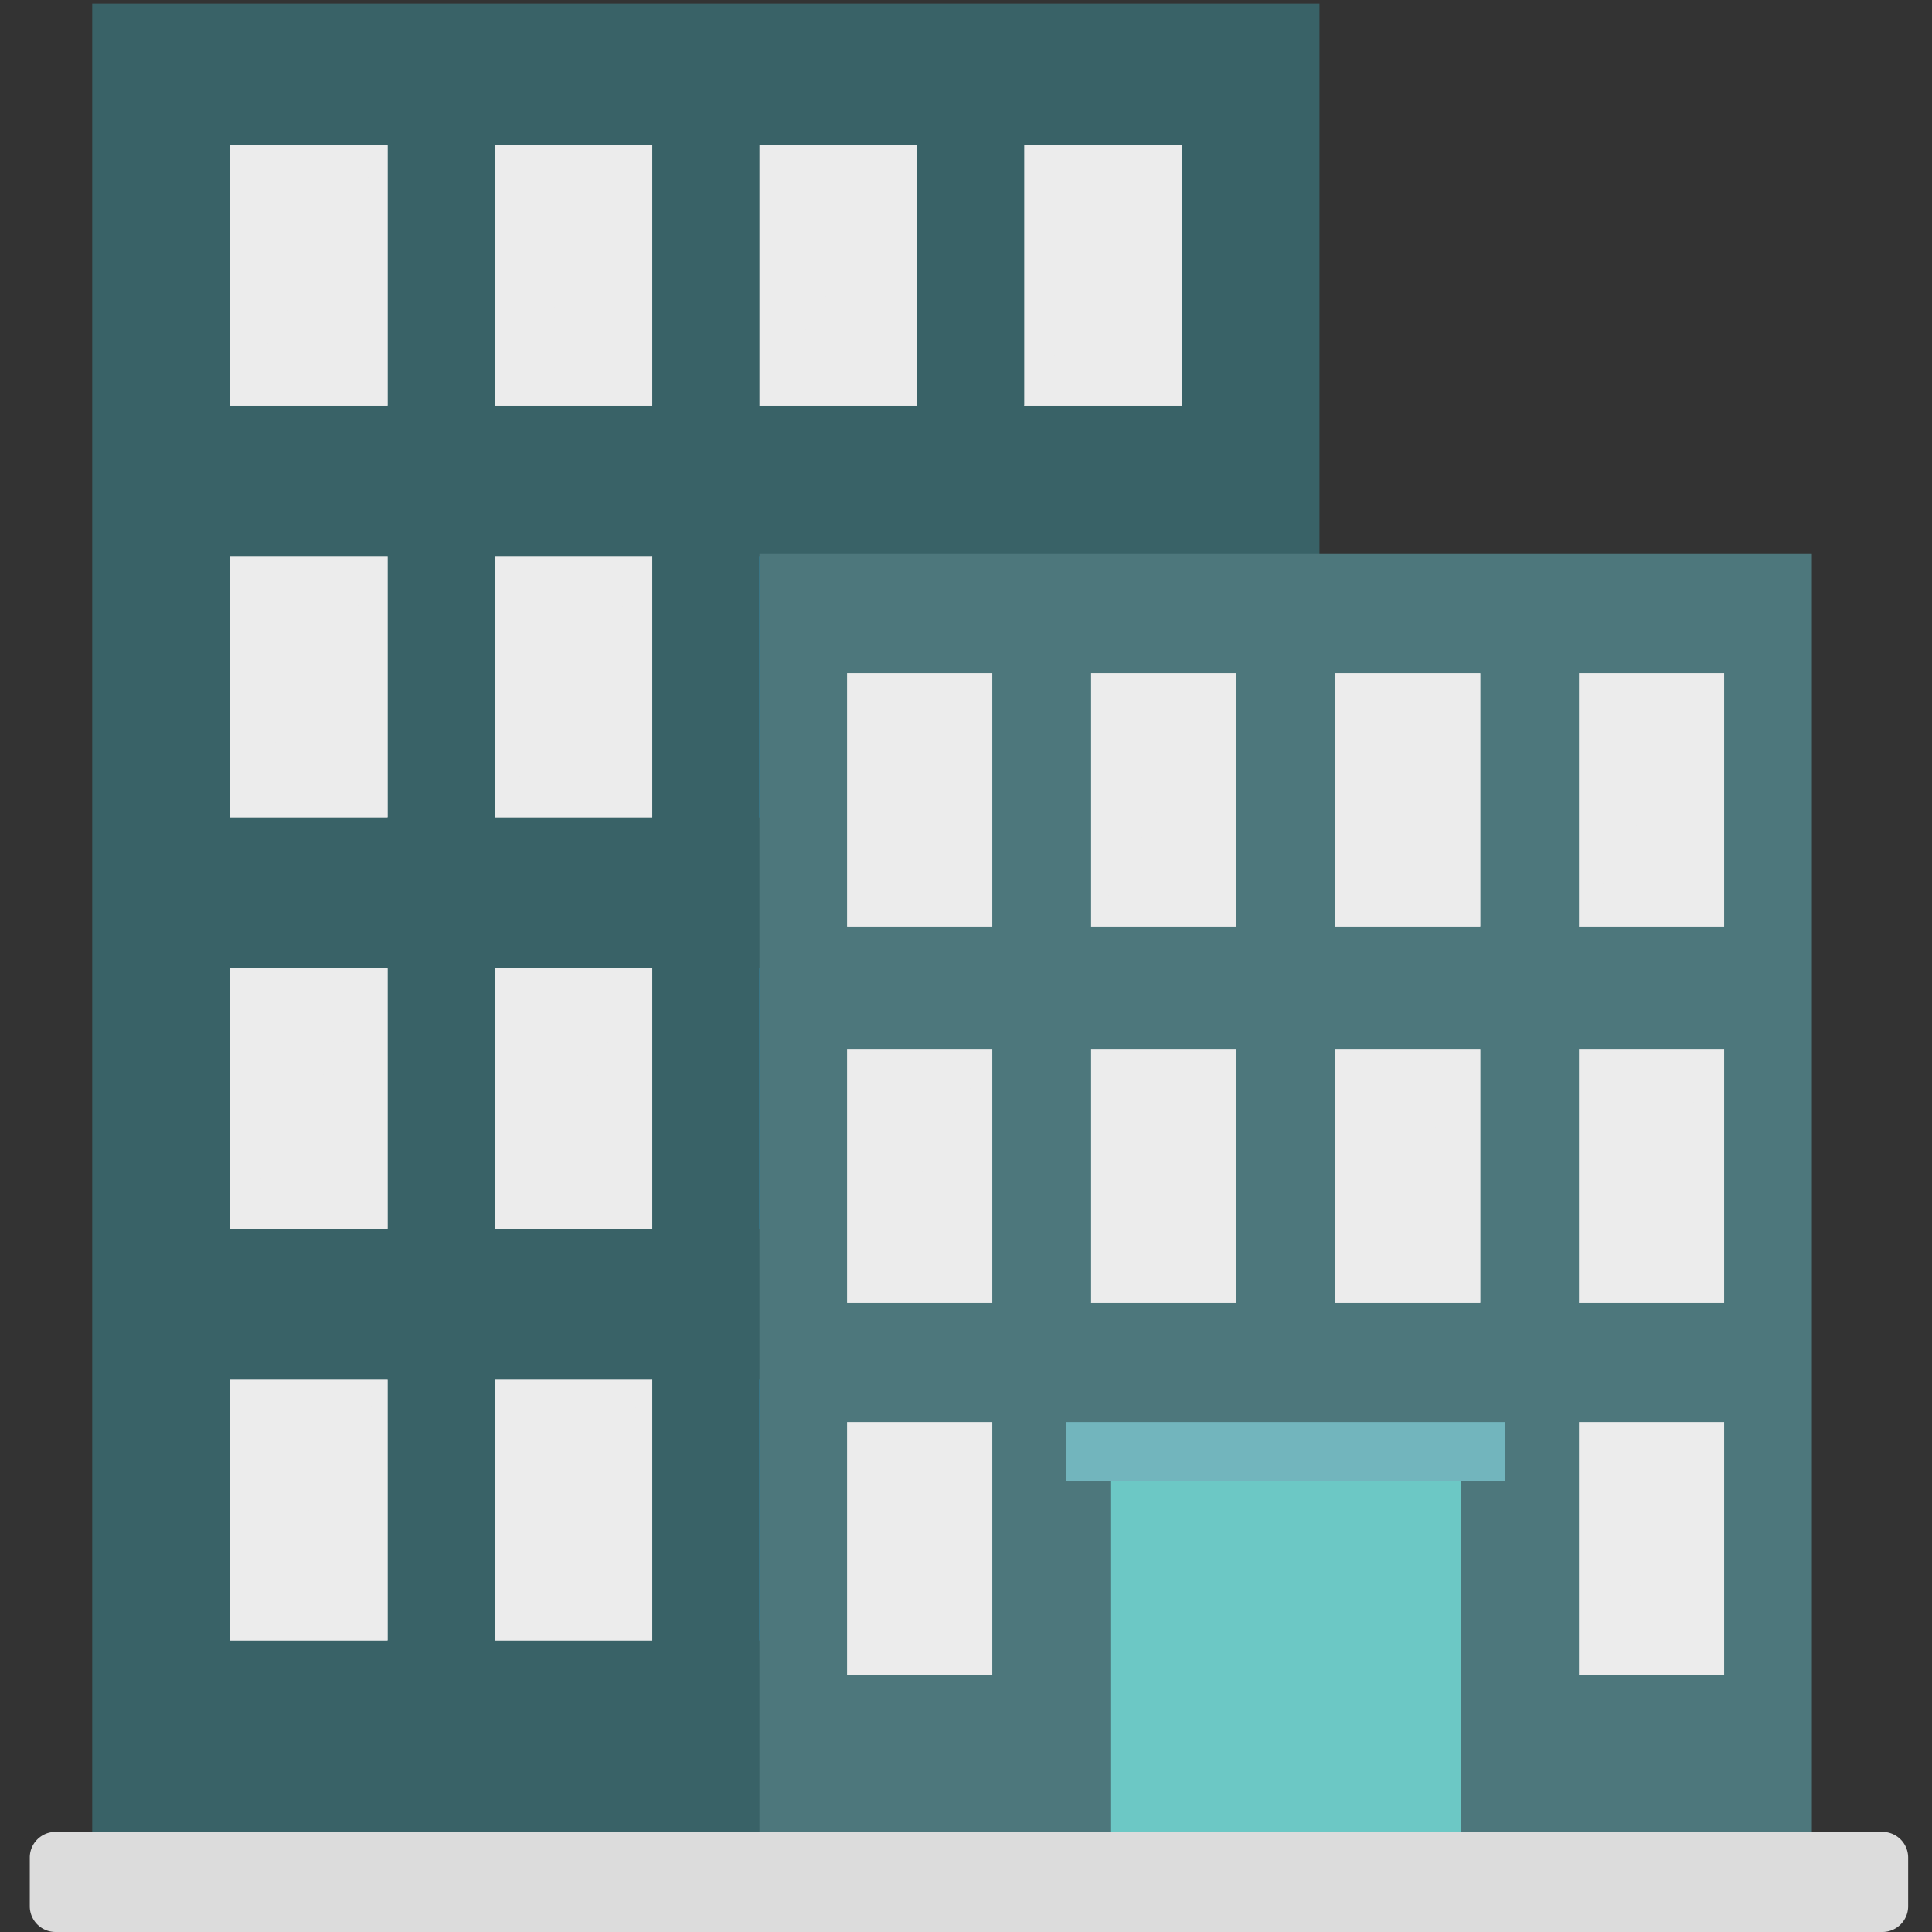 <svg xmlns="http://www.w3.org/2000/svg" width="160" height="160" viewBox="0 0 160 160">
  <rect x="0" y="0" width="160" height="160" fill="#333333" stroke="none"/>
  <g id="Group_3277" data-name="Group 3277" transform="translate(-65 -35.36)">
    <rect id="Rectangle_600" data-name="Rectangle 600" width="160" height="160" transform="translate(65 35.36)" fill="#fff" opacity="0"/>
    <g id="building_2_" data-name="building (2)" transform="translate(61.385 35.657)">
      <rect id="Rectangle_606" data-name="Rectangle 606" width="101.637" height="151.398" transform="translate(11.252)" fill="#396267"/>
      <g id="Group_3296" data-name="Group 3296" transform="translate(22.663 11.711)">
        <rect id="Rectangle_607" data-name="Rectangle 607" width="13.047" height="21.581" fill="#ececec"/>
        <rect id="Rectangle_608" data-name="Rectangle 608" width="13.047" height="21.581" transform="translate(21.922)" fill="#ececec"/>
        <rect id="Rectangle_609" data-name="Rectangle 609" width="13.047" height="21.581" transform="translate(43.846)" fill="#ececec"/>
        <rect id="Rectangle_610" data-name="Rectangle 610" width="13.047" height="21.581" transform="translate(65.774)" fill="#ececec"/>
        <rect id="Rectangle_611" data-name="Rectangle 611" width="13.047" height="21.581" transform="translate(0 34.091)" fill="#ececec"/>
        <rect id="Rectangle_612" data-name="Rectangle 612" width="13.047" height="21.581" transform="translate(21.922 34.091)" fill="#ececec"/>
      </g>
      <g id="Group_3297" data-name="Group 3297" transform="translate(66.509 45.803)">
        <rect id="Rectangle_613" data-name="Rectangle 613" width="13.047" height="21.581" fill="#27a2db"/>
        <rect id="Rectangle_614" data-name="Rectangle 614" width="13.047" height="21.581" transform="translate(21.928)" fill="#27a2db"/>
      </g>
      <g id="Group_3298" data-name="Group 3298" transform="translate(66.508 79.88)">
        <path id="Path_1556" data-name="Path 1556" d="M196.316,255.813H183.269l13.047-21.582Z" transform="translate(-183.269 -234.231)" fill="#2d93ba"/>
        <path id="Path_1557" data-name="Path 1557" d="M260.6,255.813H247.553L260.6,234.231Z" transform="translate(-225.63 -234.231)" fill="#2d93ba"/>
      </g>
      <g id="Group_3299" data-name="Group 3299" transform="translate(22.663 113.964)">
        <rect id="Rectangle_615" data-name="Rectangle 615" width="13.047" height="21.581" fill="#ececec"/>
        <rect id="Rectangle_616" data-name="Rectangle 616" width="13.047" height="21.581" transform="translate(21.922)" fill="#ececec"/>
      </g>
      <g id="Group_3300" data-name="Group 3300" transform="translate(66.509 113.964)">
        <rect id="Rectangle_617" data-name="Rectangle 617" width="13.047" height="21.581" fill="#27a2db"/>
        <rect id="Rectangle_618" data-name="Rectangle 618" width="13.047" height="21.581" transform="translate(21.928)" fill="#27a2db"/>
      </g>
      <g id="Group_3301" data-name="Group 3301" transform="translate(22.663 11.712)">
        <path id="Path_1558" data-name="Path 1558" d="M67.749,55.926H54.7L67.749,34.344Z" transform="translate(-54.703 -34.344)" fill="#ececec"/>
        <path id="Path_1559" data-name="Path 1559" d="M132.033,55.926H118.986l13.047-21.582Z" transform="translate(-97.063 -34.344)" fill="#ececec"/>
        <path id="Path_1560" data-name="Path 1560" d="M196.316,55.926H183.269l13.047-21.582Z" transform="translate(-139.424 -34.344)" fill="#ececec"/>
        <path id="Path_1561" data-name="Path 1561" d="M260.6,55.926H247.553L260.6,34.344Z" transform="translate(-181.785 -34.344)" fill="#ececec"/>
        <path id="Path_1562" data-name="Path 1562" d="M67.749,155.87H54.7l13.046-21.582Z" transform="translate(-54.703 -100.204)" fill="#ececec"/>
        <path id="Path_1563" data-name="Path 1563" d="M132.033,155.87H118.986l13.047-21.582Z" transform="translate(-97.063 -100.204)" fill="#ececec"/>
      </g>
      <g id="Group_3302" data-name="Group 3302" transform="translate(66.508 45.796)">
        <path id="Path_1564" data-name="Path 1564" d="M196.316,155.87H183.269l13.047-21.582Z" transform="translate(-183.269 -134.288)" fill="#2d93ba"/>
        <path id="Path_1565" data-name="Path 1565" d="M260.6,155.87H247.553L260.6,134.288Z" transform="translate(-225.63 -134.288)" fill="#2d93ba"/>
      </g>
      <g id="Group_3303" data-name="Group 3303" transform="translate(22.663 79.873)">
        <rect id="Rectangle_619" data-name="Rectangle 619" width="13.047" height="21.581" fill="#ececec"/>
        <rect id="Rectangle_620" data-name="Rectangle 620" width="13.047" height="21.581" transform="translate(21.922)" fill="#ececec"/>
      </g>
      <g id="Group_3304" data-name="Group 3304" transform="translate(66.509 79.873)">
        <rect id="Rectangle_621" data-name="Rectangle 621" width="13.047" height="21.581" fill="#27a2db"/>
        <rect id="Rectangle_622" data-name="Rectangle 622" width="13.047" height="21.581" transform="translate(21.928)" fill="#27a2db"/>
      </g>
      <g id="Group_3305" data-name="Group 3305" transform="translate(22.663 113.964)">
        <path id="Path_1566" data-name="Path 1566" d="M67.749,355.757H54.7l13.046-21.582Z" transform="translate(-54.703 -334.175)" fill="#ececec"/>
        <path id="Path_1567" data-name="Path 1567" d="M132.033,355.757H118.986l13.047-21.582Z" transform="translate(-97.063 -334.175)" fill="#ececec"/>
      </g>
      <g id="Group_3306" data-name="Group 3306" transform="translate(66.508 113.964)">
        <path id="Path_1568" data-name="Path 1568" d="M196.316,355.757H183.269l13.047-21.582Z" transform="translate(-183.269 -334.175)" fill="#2d93ba"/>
        <path id="Path_1569" data-name="Path 1569" d="M260.6,355.757H247.553L260.6,334.175Z" transform="translate(-225.63 -334.175)" fill="#2d93ba"/>
      </g>
      <rect id="Rectangle_623" data-name="Rectangle 623" width="87.155" height="105.832" transform="translate(66.509 45.575)" fill="#4d777c"/>
      <rect id="Rectangle_624" data-name="Rectangle 624" width="29.051" height="29.047" transform="translate(95.571 122.36)" fill="#6cc8c5"/>
      <rect id="Rectangle_625" data-name="Rectangle 625" width="36.327" height="4.891" transform="translate(91.923 117.471)" fill="#72b5bd"/>
      <g id="Group_3307" data-name="Group 3307" transform="translate(73.766 55.451)">
        <rect id="Rectangle_626" data-name="Rectangle 626" width="12.022" height="20.97" fill="#ececec"/>
        <rect id="Rectangle_627" data-name="Rectangle 627" width="12.022" height="20.97" transform="translate(20.208)" fill="#ececec"/>
        <rect id="Rectangle_628" data-name="Rectangle 628" width="12.022" height="20.97" transform="translate(40.416)" fill="#ececec"/>
        <rect id="Rectangle_629" data-name="Rectangle 629" width="12.022" height="20.97" transform="translate(60.613)" fill="#ececec"/>
      </g>
      <g id="Group_3308" data-name="Group 3308" transform="translate(73.771 55.451)">
        <path id="Path_1570" data-name="Path 1570" d="M216.589,183.567H204.566l12.023-20.97Z" transform="translate(-204.566 -162.597)" fill="#ececec"/>
        <path id="Path_1571" data-name="Path 1571" d="M275.828,183.567H263.8l12.023-20.97Z" transform="translate(-243.603 -162.597)" fill="#ececec"/>
        <path id="Path_1572" data-name="Path 1572" d="M335.066,183.567H323.044l12.022-20.97Z" transform="translate(-282.639 -162.597)" fill="#ececec"/>
        <path id="Path_1573" data-name="Path 1573" d="M394.305,183.567H382.283l12.022-20.97Z" transform="translate(-321.676 -162.597)" fill="#ececec"/>
      </g>
      <g id="Group_3309" data-name="Group 3309" transform="translate(73.766 86.623)">
        <rect id="Rectangle_630" data-name="Rectangle 630" width="12.022" height="20.97" fill="#ececec"/>
        <rect id="Rectangle_631" data-name="Rectangle 631" width="12.022" height="20.97" transform="translate(20.208)" fill="#ececec"/>
        <rect id="Rectangle_632" data-name="Rectangle 632" width="12.022" height="20.97" transform="translate(40.416)" fill="#ececec"/>
        <rect id="Rectangle_633" data-name="Rectangle 633" width="12.022" height="20.97" transform="translate(60.613)" fill="#ececec"/>
        <rect id="Rectangle_634" data-name="Rectangle 634" width="12.022" height="20.97" transform="translate(60.613 30.848)" fill="#ececec"/>
        <rect id="Rectangle_635" data-name="Rectangle 635" width="12.022" height="20.97" transform="translate(0 30.848)" fill="#ececec"/>
      </g>
      <g id="Group_3310" data-name="Group 3310" transform="translate(73.771 86.624)">
        <path id="Path_1574" data-name="Path 1574" d="M216.589,274.976H204.566l12.023-20.97Z" transform="translate(-204.566 -254.006)" fill="#ececec"/>
        <path id="Path_1575" data-name="Path 1575" d="M275.828,274.976H263.8l12.023-20.97Z" transform="translate(-243.603 -254.006)" fill="#ececec"/>
        <path id="Path_1576" data-name="Path 1576" d="M335.066,274.976H323.044l12.022-20.97Z" transform="translate(-282.639 -254.006)" fill="#ececec"/>
        <path id="Path_1577" data-name="Path 1577" d="M394.305,274.976H382.283l12.022-20.97Z" transform="translate(-321.676 -254.006)" fill="#ececec"/>
        <path id="Path_1578" data-name="Path 1578" d="M394.305,365.426H382.283l12.022-20.97Z" transform="translate(-321.676 -313.61)" fill="#ececec"/>
        <path id="Path_1579" data-name="Path 1579" d="M216.589,365.426H204.566l12.023-20.97Z" transform="translate(-204.566 -313.61)" fill="#ececec"/>
      </g>
      <path id="Path_1580" data-name="Path 1580" d="M159.507,452.262H8.211a2.13,2.13,0,0,1-2.129-2.129V446.1a2.129,2.129,0,0,1,2.129-2.129h151.3a2.129,2.129,0,0,1,2.129,2.129v4.037A2.13,2.13,0,0,1,159.507,452.262Z" transform="translate(0 -292.559)" fill="#dcdcdc"/>
      <g id="Group_3311" data-name="Group 3311" transform="translate(22.663 79.88)">
        <path id="Path_1581" data-name="Path 1581" d="M67.749,255.813H54.7l13.046-21.582Z" transform="translate(-54.703 -234.231)" fill="#ececec"/>
        <path id="Path_1582" data-name="Path 1582" d="M132.033,255.813H118.986l13.047-21.582Z" transform="translate(-97.063 -234.231)" fill="#ececec"/>
      </g>
    </g>
  </g>
</svg>
